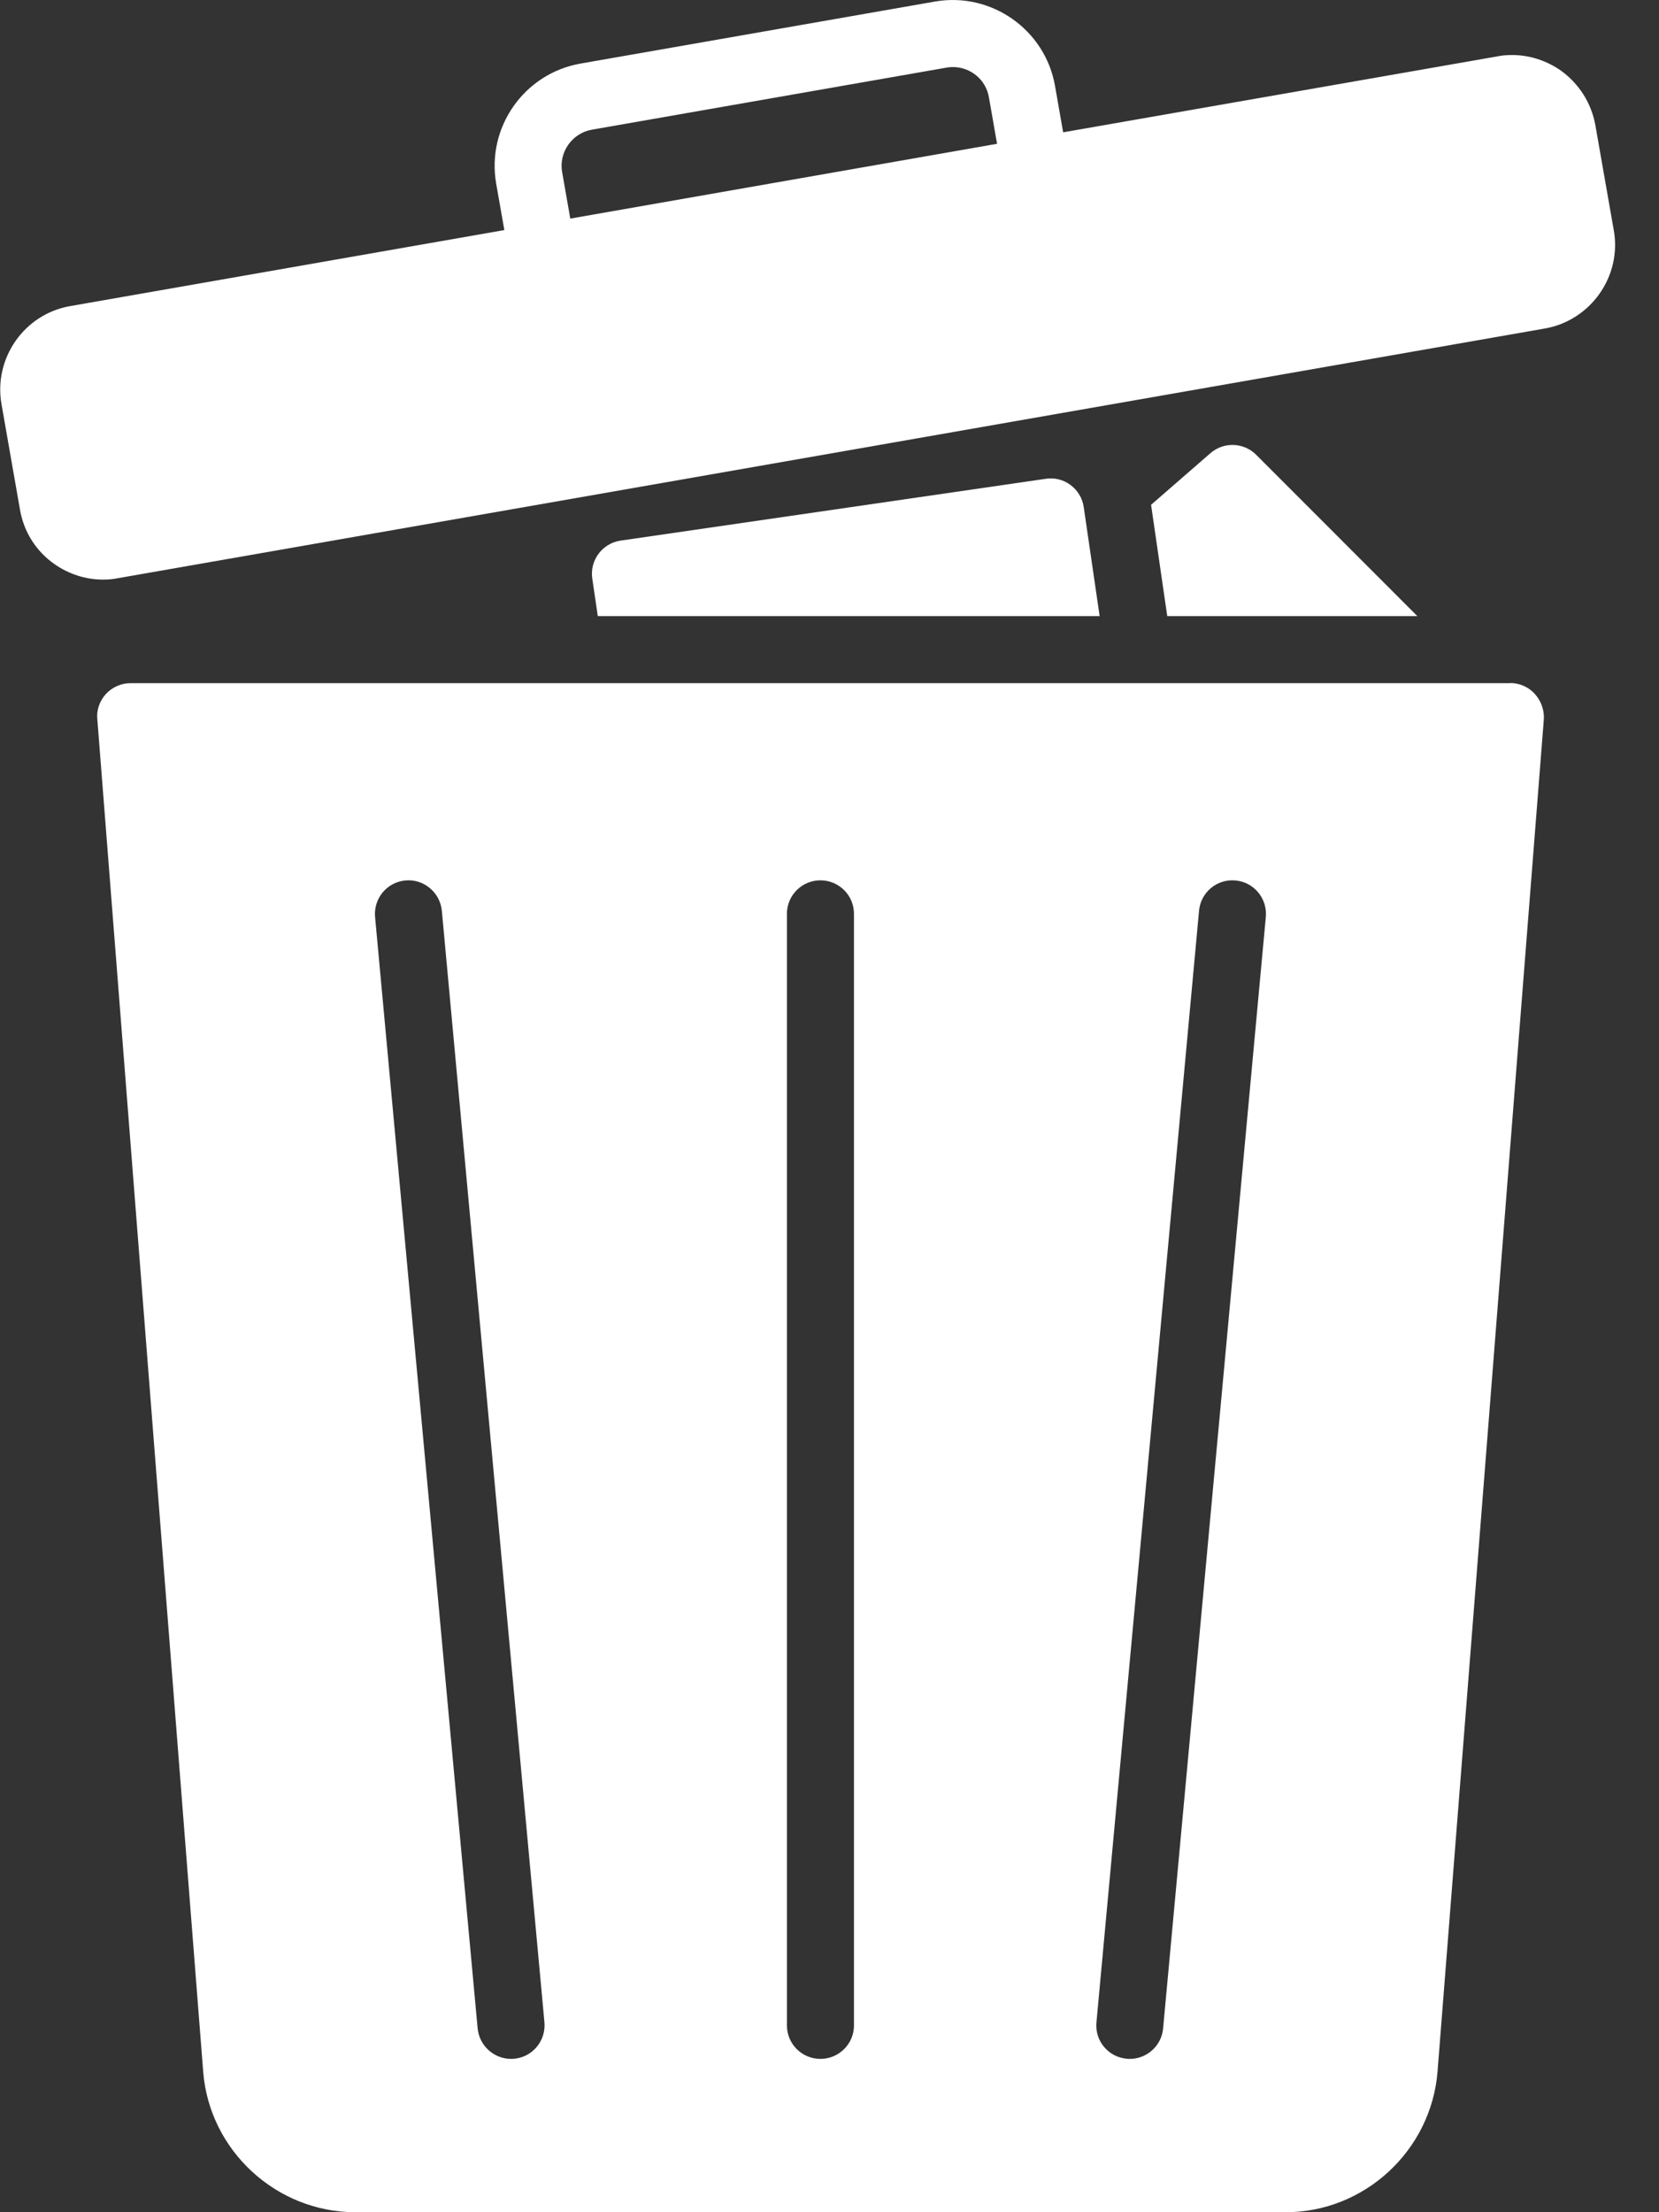 <svg width="12" height="16" viewBox="0 0 12 16" fill="none" xmlns="http://www.w3.org/2000/svg">
<rect x="0" y="0" width="12" height="16" fill="#333333" stroke="none"/>
<path d="M11.673 1.666L11.54 0.907C11.511 0.745 11.421 0.604 11.288 0.509C11.184 0.437 11.062 0.398 10.939 0.398C10.903 0.398 10.866 0.4 10.83 0.408L7.69 0.957L7.631 0.62C7.559 0.213 7.169 -0.059 6.764 0.011L4.198 0.46C3.791 0.532 3.518 0.921 3.589 1.328L3.648 1.664L0.507 2.214C0.175 2.272 -0.048 2.592 0.011 2.924L0.144 3.683C0.171 3.845 0.26 3.986 0.394 4.08C0.498 4.153 0.621 4.192 0.745 4.192C0.782 4.192 0.818 4.189 0.852 4.182L11.174 2.376C11.506 2.318 11.732 1.998 11.673 1.666H11.673ZM4.066 1.244C4.041 1.101 4.138 0.963 4.281 0.938L6.847 0.489C6.863 0.486 6.878 0.485 6.893 0.485C7.019 0.485 7.131 0.575 7.153 0.703L7.212 1.04L4.125 1.581L4.066 1.244Z" fill="white"/>
<path d="M10.924 4.941H0.944C0.876 4.941 0.813 4.97 0.767 5.018C0.721 5.069 0.697 5.135 0.704 5.202L1.47 14.987C1.516 15.554 1.998 16 2.571 16H9.3C9.87 16 10.352 15.554 10.398 14.984L11.167 5.202C11.171 5.135 11.147 5.069 11.101 5.018C11.058 4.97 10.992 4.94 10.925 4.94L10.924 4.941ZM3.719 14.89C3.711 14.891 3.704 14.891 3.697 14.891C3.573 14.891 3.467 14.796 3.455 14.671L2.713 6.632C2.701 6.498 2.799 6.38 2.932 6.368C3.064 6.355 3.183 6.454 3.196 6.587L3.938 14.626C3.95 14.76 3.852 14.878 3.719 14.89V14.89ZM6.177 14.649C6.177 14.783 6.068 14.891 5.934 14.891C5.801 14.891 5.692 14.783 5.692 14.649V6.609C5.692 6.475 5.801 6.367 5.934 6.367C6.068 6.367 6.177 6.475 6.177 6.609V14.649ZM8.413 14.671C8.402 14.796 8.296 14.891 8.172 14.891C8.165 14.891 8.157 14.891 8.15 14.89C8.016 14.878 7.918 14.76 7.931 14.626L8.673 6.587C8.685 6.454 8.803 6.355 8.937 6.368C9.07 6.38 9.168 6.498 9.156 6.632L8.413 14.671Z" fill="white"/>
<path d="M9.086 3.289C8.996 3.199 8.851 3.194 8.755 3.278L8.326 3.651L8.443 4.456H10.252L9.086 3.289Z" fill="white"/>
<path d="M7.839 3.668C7.82 3.535 7.695 3.442 7.564 3.463L4.489 3.91C4.357 3.929 4.265 4.052 4.284 4.184L4.324 4.456H7.954L7.839 3.668Z" fill="white"/>
</svg>
